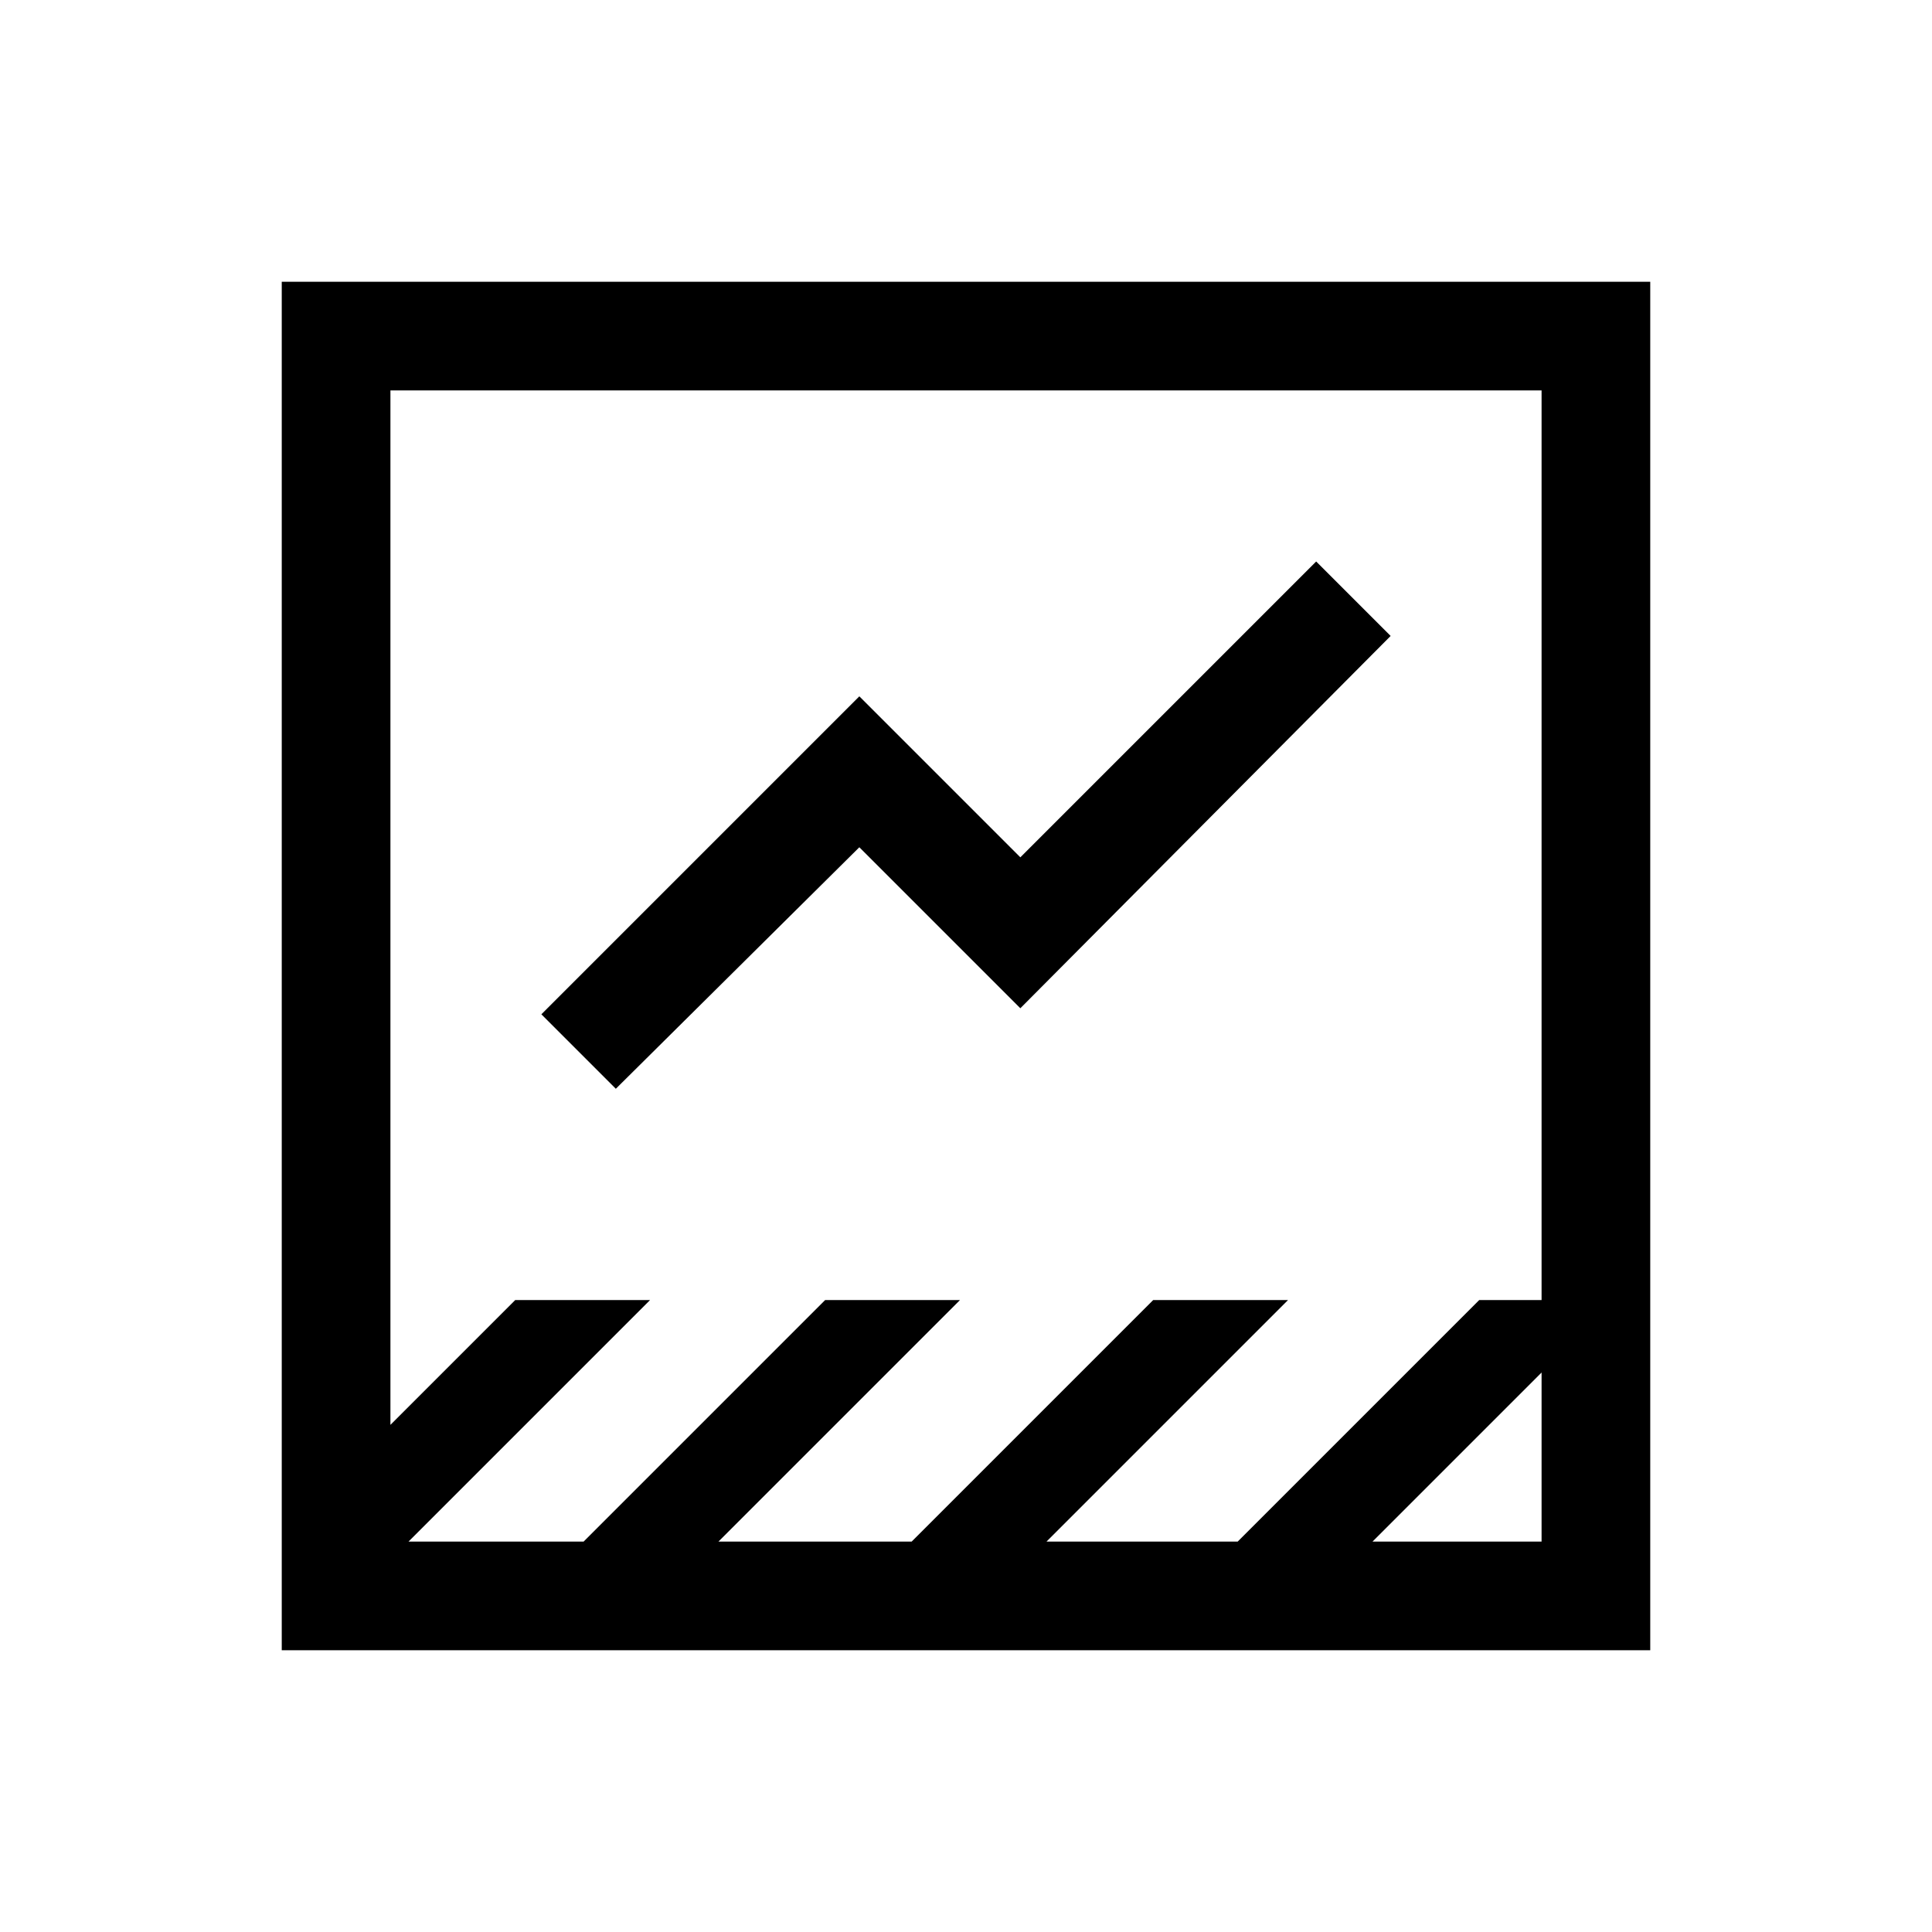 <svg xmlns="http://www.w3.org/2000/svg" height="24" width="24"><path d="M3.5 20.5v-17h17v17Zm13.55-1.35h2.1v-2.1Zm-11.975 0H7.25l3-3h1.675l-3 3h2.4l3-3H16l-3 3h2.375l3-3h.775V4.85H4.85V17.7l1.55-1.55h1.675Zm2.575-5.625-.925-.925 3.95-3.95 2 2 3.675-3.675.925.925-4.6 4.625-2-2Zm-2.8 5.625V4.85v13.8Z"/></svg>